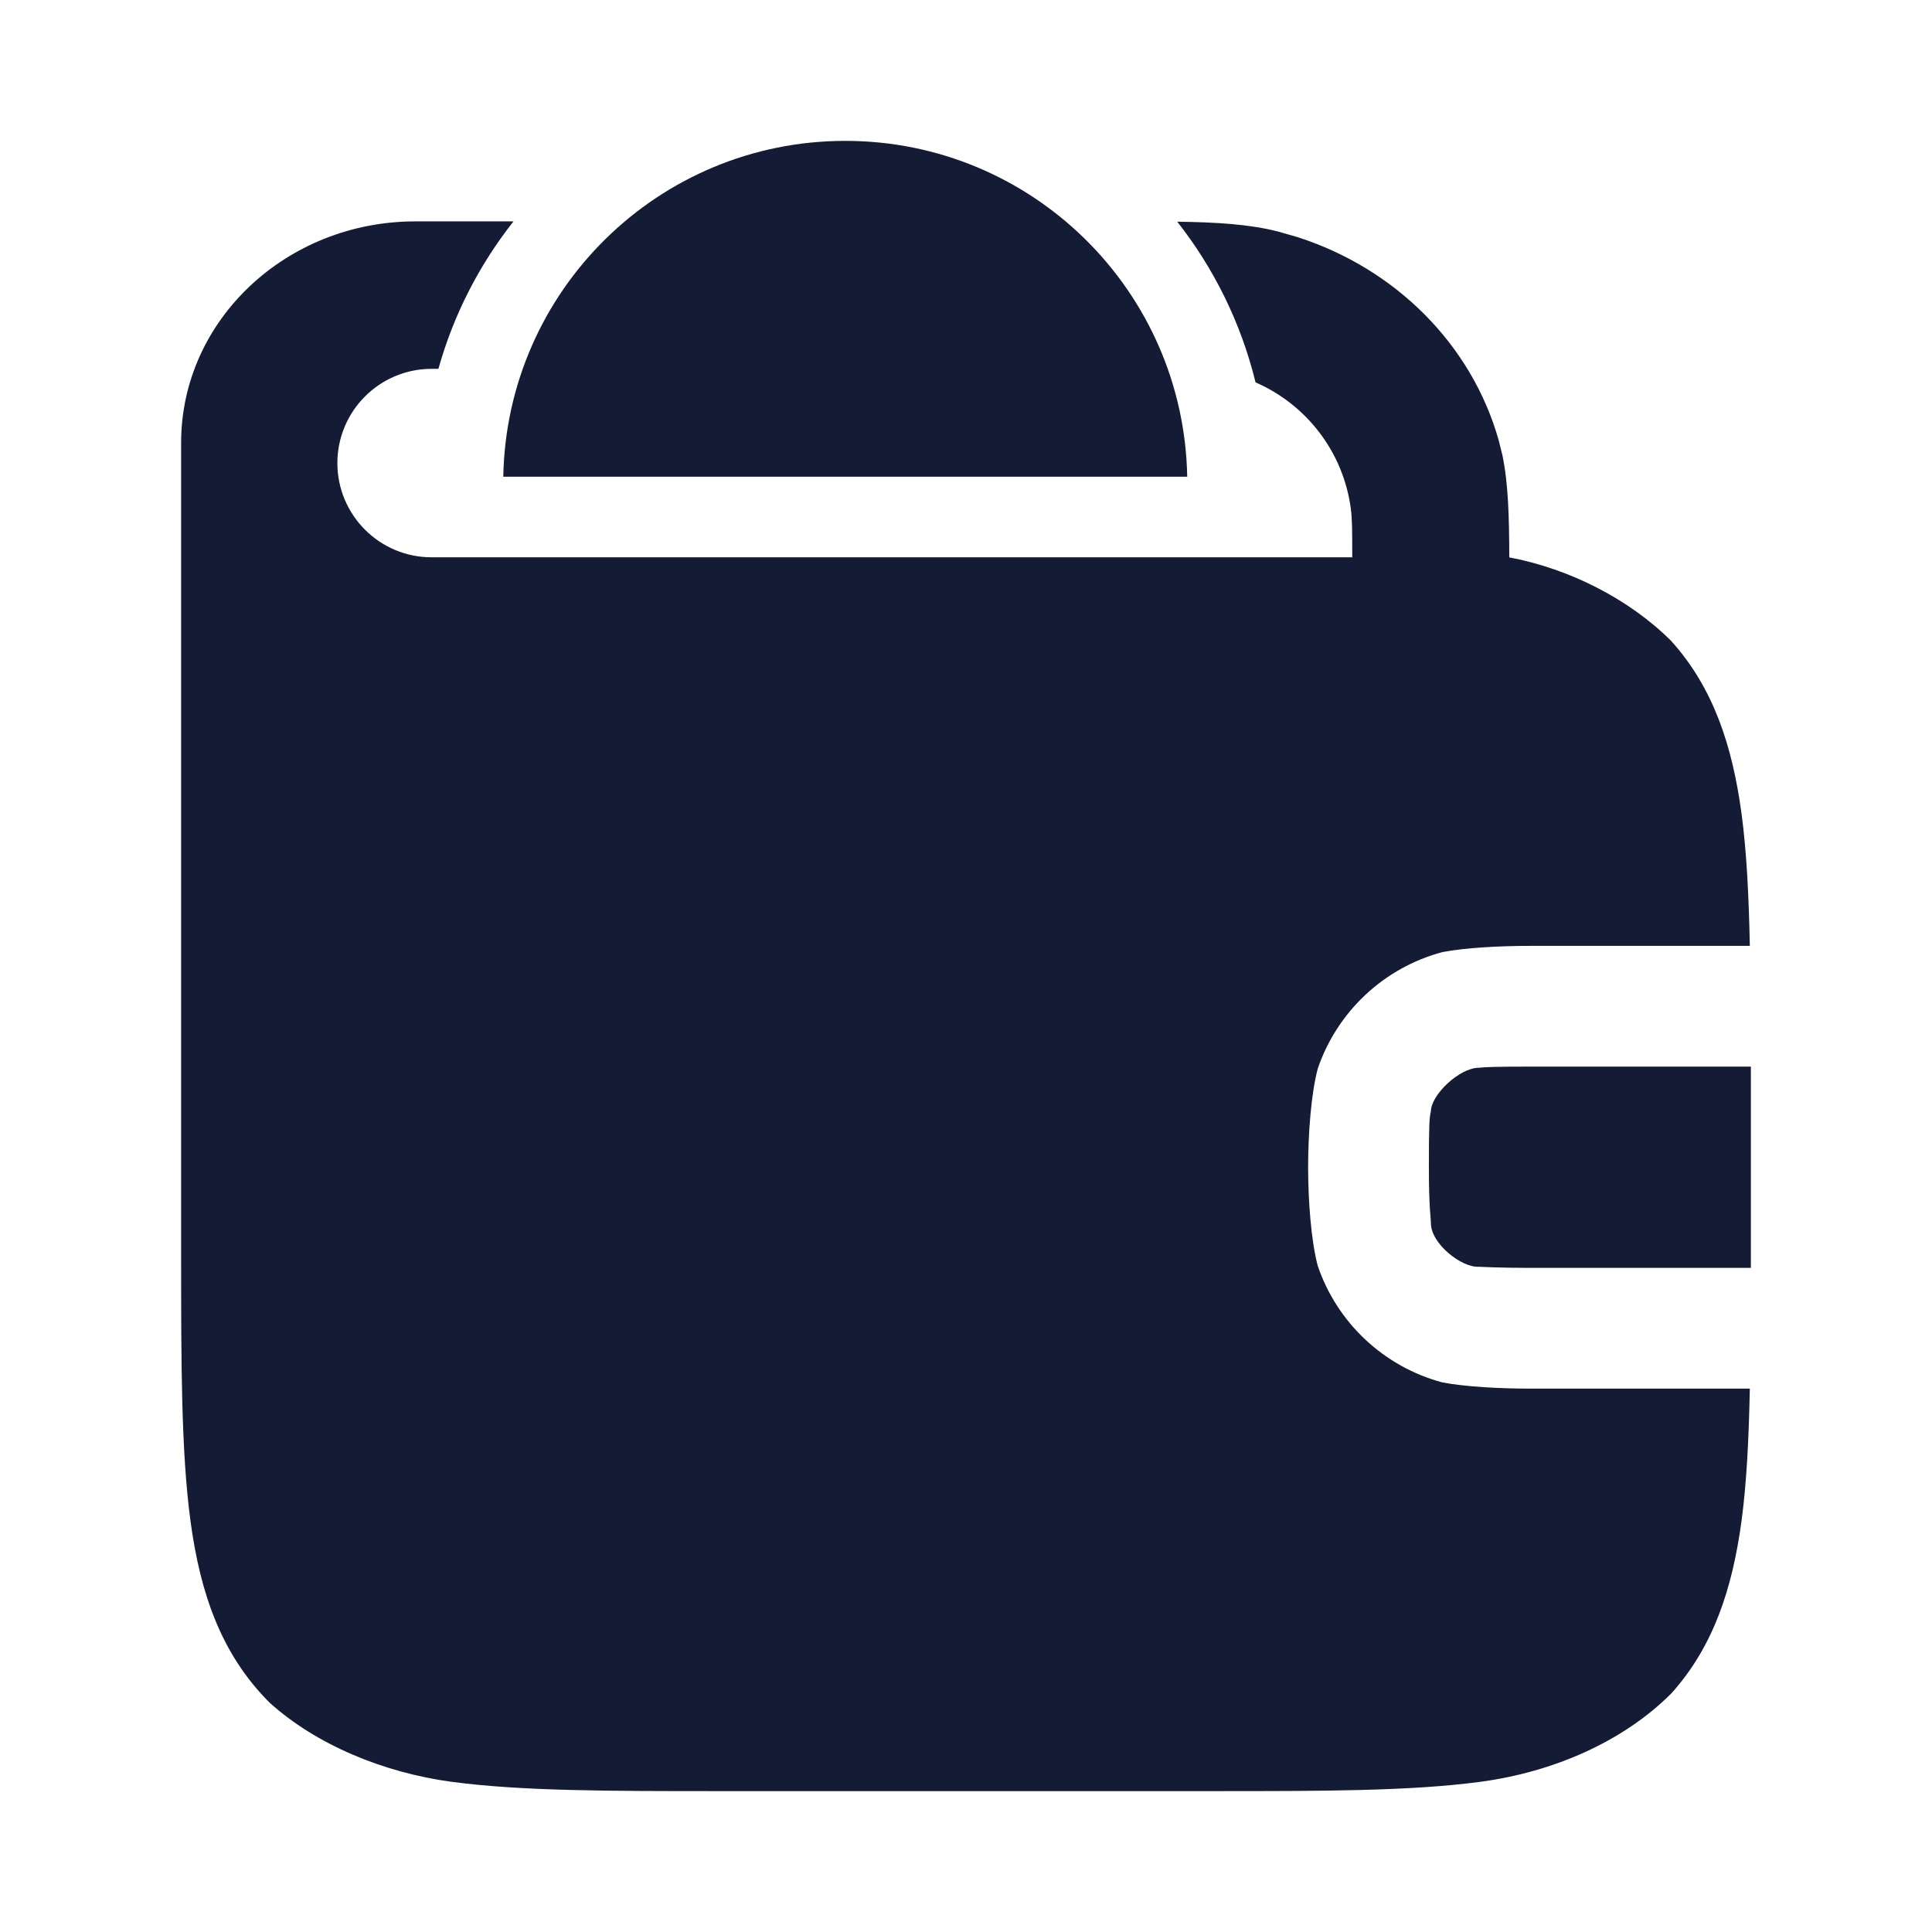<svg width="24" height="24" viewBox="0 0 24 24" fill="none" xmlns="http://www.w3.org/2000/svg">
<path d="M10.5 1.75C12.821 1.75 14.706 3.611 14.748 5.922H6.252C6.294 3.611 8.179 1.75 10.5 1.75Z" fill="#141B34"/>
<path d="M6.379 2.75C5.956 3.286 5.635 3.906 5.446 4.582H5.361C4.715 4.582 4.192 5.106 4.191 5.752C4.191 6.398 4.715 6.923 5.361 6.923H16.798C16.798 6.607 16.798 6.448 16.78 6.315C16.685 5.61 16.226 5.024 15.597 4.75C15.416 4.011 15.08 3.333 14.624 2.754C15.111 2.761 15.512 2.784 15.872 2.875L16.12 2.946C17.34 3.339 18.281 4.282 18.617 5.468L18.664 5.657C18.738 6.017 18.747 6.424 18.749 6.924C19.494 7.064 20.24 7.442 20.761 7.963C21.285 8.545 21.52 9.265 21.634 10.108C21.698 10.583 21.724 11.129 21.737 11.75H19C18.635 11.75 18.2 11.773 17.918 11.827C17.19 12.022 16.611 12.567 16.37 13.274C16.287 13.585 16.25 14.083 16.25 14.5C16.25 14.916 16.287 15.415 16.37 15.726C16.611 16.433 17.19 16.978 17.918 17.173C18.2 17.227 18.635 17.25 19 17.25H21.737C21.724 17.871 21.698 18.417 21.634 18.892C21.52 19.735 21.285 20.455 20.761 21.037C20.159 21.639 19.292 22.013 18.392 22.134C17.527 22.25 16.427 22.25 15.065 22.25H8.936C7.572 22.25 6.473 22.25 5.608 22.134C4.765 22.02 3.931 21.676 3.349 21.151C2.747 20.549 2.487 19.792 2.366 18.892C2.25 18.027 2.25 16.927 2.25 15.565V5.5C2.25 3.981 3.554 2.75 5.162 2.75H6.379Z" fill="#141B34"/>
<path d="M21.75 15.75H19C18.615 15.75 18.372 15.736 18.372 15.736C18.157 15.75 17.775 15.45 17.775 15.194C17.775 15.12 17.75 15.013 17.75 14.5C17.75 13.987 17.756 13.877 17.775 13.806C17.776 13.601 18.129 13.264 18.372 13.264C18.457 13.254 18.615 13.25 19 13.25H21.75V15.75Z" fill="#141B34"/>
</svg>
